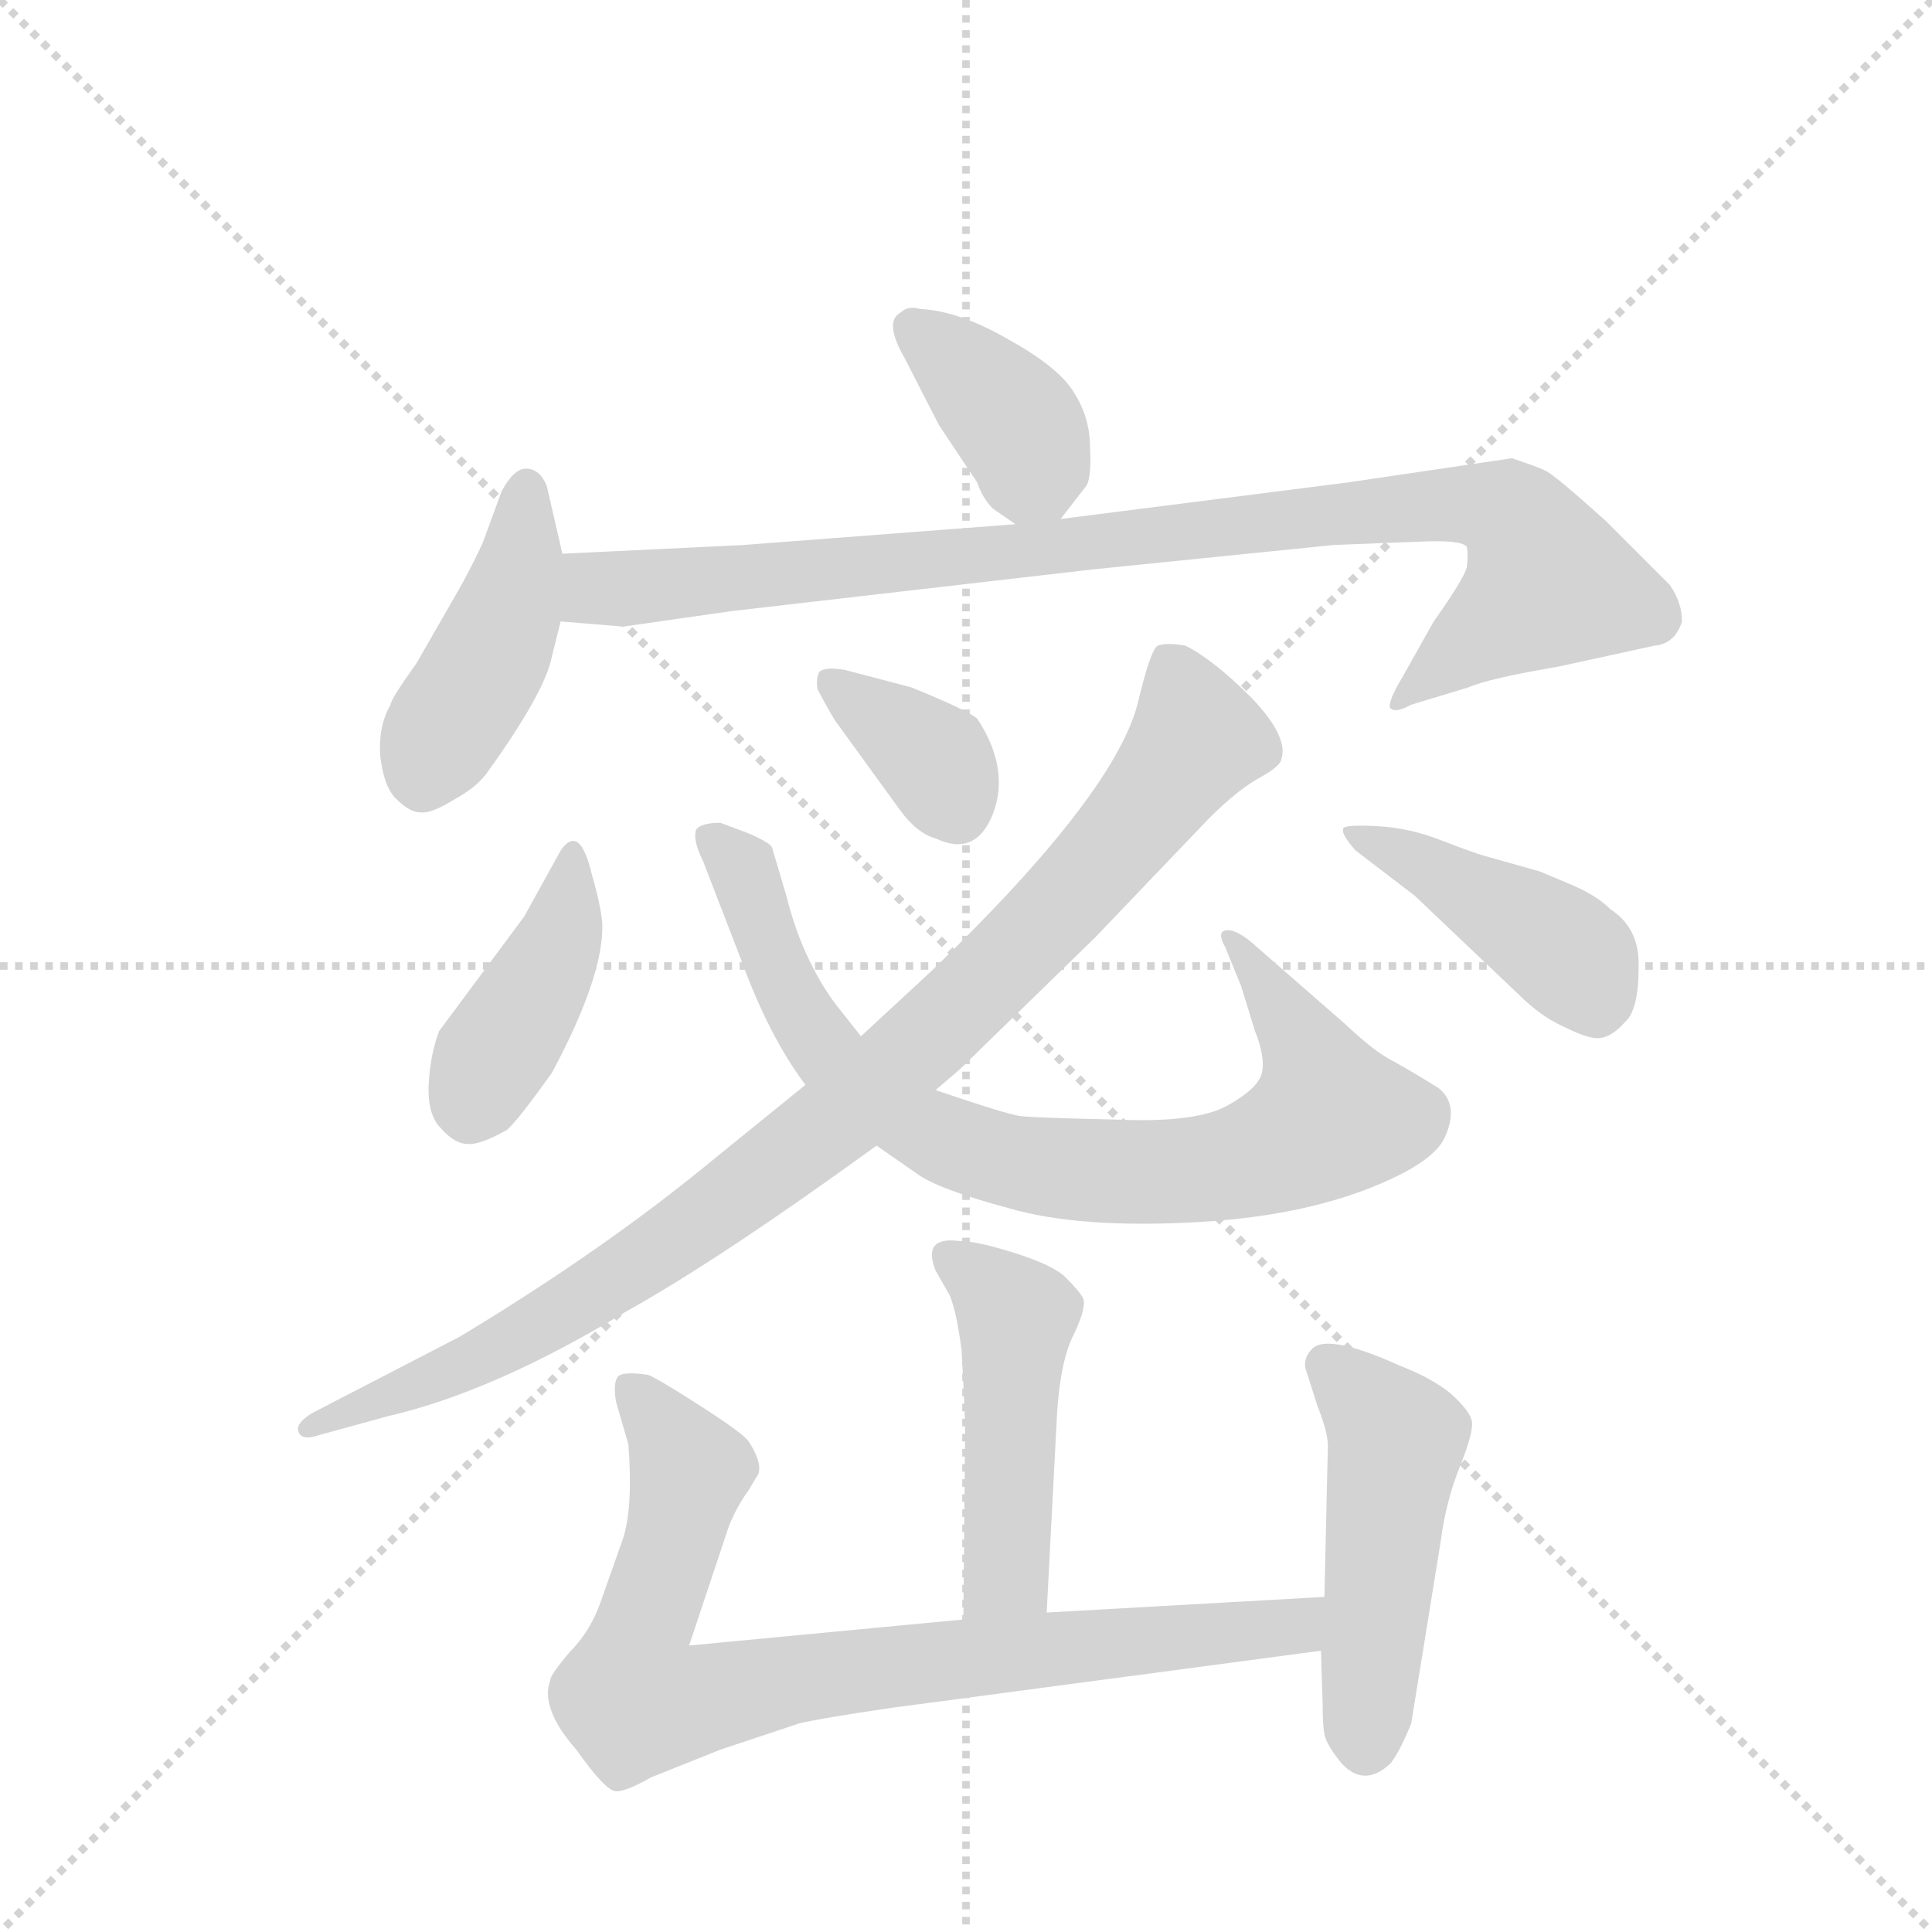 <svg version="1.1" viewBox="0 0 1024 1024" xmlns="http://www.w3.org/2000/svg">
  <g stroke="lightgray" stroke-dasharray="1,1" stroke-width="1" transform="scale(4, 4)">
    <line x1="0" y1="0" x2="256" y2="256"></line>
    <line x1="256" y1="0" x2="0" y2="256"></line>
    <line x1="128" y1="0" x2="128" y2="256"></line>
    <line x1="0" y1="128" x2="256" y2="128"></line>
  </g>
  <g transform="scale(0.92, -0.92) translate(60, -900)">
    <style type="text/css">
      
        @keyframes keyframes0 {
          from {
            stroke: blue;
            stroke-dashoffset: 382;
            stroke-width: 128;
          }
          55% {
            animation-timing-function: step-end;
            stroke: blue;
            stroke-dashoffset: 0;
            stroke-width: 128;
          }
          to {
            stroke: black;
            stroke-width: 1024;
          }
        }
        #make-me-a-hanzi-animation-0 {
          animation: keyframes0 0.561s both;
          animation-delay: 0s;
          animation-timing-function: linear;
        }
      
        @keyframes keyframes1 {
          from {
            stroke: blue;
            stroke-dashoffset: 440;
            stroke-width: 128;
          }
          59% {
            animation-timing-function: step-end;
            stroke: blue;
            stroke-dashoffset: 0;
            stroke-width: 128;
          }
          to {
            stroke: black;
            stroke-width: 1024;
          }
        }
        #make-me-a-hanzi-animation-1 {
          animation: keyframes1 0.608s both;
          animation-delay: 0.561s;
          animation-timing-function: linear;
        }
      
        @keyframes keyframes2 {
          from {
            stroke: blue;
            stroke-dashoffset: 962;
            stroke-width: 128;
          }
          76% {
            animation-timing-function: step-end;
            stroke: blue;
            stroke-dashoffset: 0;
            stroke-width: 128;
          }
          to {
            stroke: black;
            stroke-width: 1024;
          }
        }
        #make-me-a-hanzi-animation-2 {
          animation: keyframes2 1.033s both;
          animation-delay: 1.169s;
          animation-timing-function: linear;
        }
      
        @keyframes keyframes3 {
          from {
            stroke: blue;
            stroke-dashoffset: 413;
            stroke-width: 128;
          }
          57% {
            animation-timing-function: step-end;
            stroke: blue;
            stroke-dashoffset: 0;
            stroke-width: 128;
          }
          to {
            stroke: black;
            stroke-width: 1024;
          }
        }
        #make-me-a-hanzi-animation-3 {
          animation: keyframes3 0.586s both;
          animation-delay: 2.202s;
          animation-timing-function: linear;
        }
      
        @keyframes keyframes4 {
          from {
            stroke: blue;
            stroke-dashoffset: 832;
            stroke-width: 128;
          }
          73% {
            animation-timing-function: step-end;
            stroke: blue;
            stroke-dashoffset: 0;
            stroke-width: 128;
          }
          to {
            stroke: black;
            stroke-width: 1024;
          }
        }
        #make-me-a-hanzi-animation-4 {
          animation: keyframes4 0.927s both;
          animation-delay: 2.788s;
          animation-timing-function: linear;
        }
      
        @keyframes keyframes5 {
          from {
            stroke: blue;
            stroke-dashoffset: 361;
            stroke-width: 128;
          }
          54% {
            animation-timing-function: step-end;
            stroke: blue;
            stroke-dashoffset: 0;
            stroke-width: 128;
          }
          to {
            stroke: black;
            stroke-width: 1024;
          }
        }
        #make-me-a-hanzi-animation-5 {
          animation: keyframes5 0.544s both;
          animation-delay: 3.715s;
          animation-timing-function: linear;
        }
      
        @keyframes keyframes6 {
          from {
            stroke: blue;
            stroke-dashoffset: 962;
            stroke-width: 128;
          }
          76% {
            animation-timing-function: step-end;
            stroke: blue;
            stroke-dashoffset: 0;
            stroke-width: 128;
          }
          to {
            stroke: black;
            stroke-width: 1024;
          }
        }
        #make-me-a-hanzi-animation-6 {
          animation: keyframes6 1.033s both;
          animation-delay: 4.259s;
          animation-timing-function: linear;
        }
      
        @keyframes keyframes7 {
          from {
            stroke: blue;
            stroke-dashoffset: 436;
            stroke-width: 128;
          }
          59% {
            animation-timing-function: step-end;
            stroke: blue;
            stroke-dashoffset: 0;
            stroke-width: 128;
          }
          to {
            stroke: black;
            stroke-width: 1024;
          }
        }
        #make-me-a-hanzi-animation-7 {
          animation: keyframes7 0.605s both;
          animation-delay: 5.292s;
          animation-timing-function: linear;
        }
      
        @keyframes keyframes8 {
          from {
            stroke: blue;
            stroke-dashoffset: 482;
            stroke-width: 128;
          }
          61% {
            animation-timing-function: step-end;
            stroke: blue;
            stroke-dashoffset: 0;
            stroke-width: 128;
          }
          to {
            stroke: black;
            stroke-width: 1024;
          }
        }
        #make-me-a-hanzi-animation-8 {
          animation: keyframes8 0.642s both;
          animation-delay: 5.896s;
          animation-timing-function: linear;
        }
      
        @keyframes keyframes9 {
          from {
            stroke: blue;
            stroke-dashoffset: 848;
            stroke-width: 128;
          }
          73% {
            animation-timing-function: step-end;
            stroke: blue;
            stroke-dashoffset: 0;
            stroke-width: 128;
          }
          to {
            stroke: black;
            stroke-width: 1024;
          }
        }
        #make-me-a-hanzi-animation-9 {
          animation: keyframes9 0.94s both;
          animation-delay: 6.539s;
          animation-timing-function: linear;
        }
      
        @keyframes keyframes10 {
          from {
            stroke: blue;
            stroke-dashoffset: 493;
            stroke-width: 128;
          }
          62% {
            animation-timing-function: step-end;
            stroke: blue;
            stroke-dashoffset: 0;
            stroke-width: 128;
          }
          to {
            stroke: black;
            stroke-width: 1024;
          }
        }
        #make-me-a-hanzi-animation-10 {
          animation: keyframes10 0.651s both;
          animation-delay: 7.479s;
          animation-timing-function: linear;
        }
      
    </style>
    
      <path d="M 551 601 L 565 619 Q 569 623 568 642 Q 568 660 558 675 Q 549 689 520 705 Q 492 721 470 722 Q 463 724 459 720 Q 449 715 461 694 L 481 655 L 503 622 Q 506 613 512 607 L 525 598 C 540 587 540 587 551 601 Z" fill="lightgray"></path>
    
      <path d="M 264 581 L 255 620 Q 251 630 243 630 Q 236 630 229 617 L 218 587 Q 210 570 203 558 L 180 518 Q 165 497 165 494 Q 158 482 159 465 Q 161 447 168 440 Q 176 432 182 432 Q 188 431 201 439 Q 214 446 220 454 Q 254 501 258 522 L 263 542 L 264 581 Z" fill="lightgray"></path>
    
      <path d="M 811 636 L 716 622 L 551 601 L 525 598 L 368 586 L 264 581 C 234 580 233 544 263 542 L 299 539 L 362 548 L 570 572 L 708 586 L 759 588 Q 782 589 785 585 Q 786 580 785 573 Q 783 566 766 542 L 748 510 Q 739 495 741 492 Q 744 489 753 494 L 786 504 Q 797 509 838 516 L 893 528 Q 905 529 909 542 Q 909 553 902 563 L 865 600 Q 835 627 830 629 Q 826 631 811 636 Z" fill="lightgray"></path>
    
      <path d="M 242 372 L 193 306 Q 188 293 187 276 Q 186 258 194 250 Q 202 241 209 241 Q 216 240 232 249 Q 238 254 258 282 Q 288 338 287 368 Q 286 379 281 396 Q 274 426 263 410 L 242 372 Z" fill="lightgray"></path>
    
      <path d="M 445 240 L 468 224 Q 480 215 521 204 Q 562 192 631 196 Q 701 200 748 224 Q 767 234 772 244 Q 781 263 769 273 Q 753 283 742 289 Q 732 294 715 310 L 660 358 Q 651 365 646 364 Q 641 363 646 354 L 655 332 L 663 306 Q 669 291 667 282 Q 665 273 647 263 Q 629 253 583 255 Q 537 256 528 257 Q 520 258 479 272 L 436 303 L 421 322 Q 402 348 393 384 L 385 411 Q 385 414 371 420 L 355 426 Q 344 426 341 422 Q 339 416 345 404 L 367 347 Q 383 303 404 275 L 445 240 Z" fill="lightgray"></path>
    
      <path d="M 421 485 L 458 434 Q 468 420 479 417 Q 502 406 512 431 Q 522 457 503 486 Q 497 491 465 504 L 427 514 Q 416 516 412 513 Q 410 509 411 503 Q 415 495 421 485 Z" fill="lightgray"></path>
    
      <path d="M 404 275 L 351 232 Q 288 180 205 130 L 120 86 Q 110 80 112 75 Q 114 70 123 73 L 163 84 Q 224 98 300 144 Q 354 174 445 240 L 479 272 L 493 284 L 571 360 L 636 428 Q 652 444 664 451 Q 677 458 678 462 Q 683 475 661 498 Q 639 520 623 528 Q 612 530 607 528 Q 603 526 596 497 Q 584 444 476 340 L 436 303 L 404 275 Z" fill="lightgray"></path>
    
      <path d="M 755 384 L 815 327 Q 828 314 842 308 Q 856 301 862 302 Q 869 303 876 311 Q 884 318 884 342 Q 885 365 868 376 Q 860 384 846 390 L 827 398 L 795 407 Q 788 409 770 416 Q 752 423 734 424 Q 716 425 714 423 Q 712 420 721 410 L 755 384 Z" fill="lightgray"></path>
    
      <path d="M 543 -29 L 549 86 Q 551 117 559 132 Q 566 147 564 152 Q 562 156 554 164 Q 547 171 525 178 Q 503 185 493 185 Q 471 188 479 168 L 487 154 Q 491 145 494 122 Q 496 86 496 75 L 495 -33 C 495 -63 541 -59 543 -29 Z" fill="lightgray"></path>
    
      <path d="M 337 -48 L 360 21 Q 365 33 371 41 L 377 51 Q 379 58 371 70 Q 367 75 342 91 Q 317 107 313 108 Q 299 110 296 107 Q 293 103 295 92 L 302 68 Q 305 29 298 11 L 286 -23 Q 280 -40 268 -52 Q 257 -65 257 -68 Q 251 -84 272 -108 Q 289 -132 295 -132 Q 301 -132 315 -124 L 355 -108 L 400 -93 Q 412 -90 453 -84 L 701 -51 C 731 -47 733 -18 703 -20 L 543 -29 L 495 -33 L 337 -48 Z" fill="lightgray"></path>
    
      <path d="M 701 -51 L 702 -82 Q 702 -94 703 -99 Q 704 -105 713 -116 Q 726 -130 741 -116 Q 746 -110 753 -93 L 770 12 Q 773 35 781 55 Q 789 75 788 81 Q 787 87 776 97 Q 765 106 747 113 Q 705 132 696 123 Q 691 118 692 112 L 699 90 Q 705 75 705 67 L 703 -20 L 701 -51 Z" fill="lightgray"></path>
    
    
      <clipPath id="make-me-a-hanzi-clip-0">
        <path d="M 551 601 L 565 619 Q 569 623 568 642 Q 568 660 558 675 Q 549 689 520 705 Q 492 721 470 722 Q 463 724 459 720 Q 449 715 461 694 L 481 655 L 503 622 Q 506 613 512 607 L 525 598 C 540 587 540 587 551 601 Z"></path>
      </clipPath>
      <path clip-path="url(#make-me-a-hanzi-clip-0)" d="M 466 711 L 528 652 L 543 615" fill="none" id="make-me-a-hanzi-animation-0" stroke-dasharray="254 508" stroke-linecap="round"></path>
    
      <clipPath id="make-me-a-hanzi-clip-1">
        <path d="M 264 581 L 255 620 Q 251 630 243 630 Q 236 630 229 617 L 218 587 Q 210 570 203 558 L 180 518 Q 165 497 165 494 Q 158 482 159 465 Q 161 447 168 440 Q 176 432 182 432 Q 188 431 201 439 Q 214 446 220 454 Q 254 501 258 522 L 263 542 L 264 581 Z"></path>
      </clipPath>
      <path clip-path="url(#make-me-a-hanzi-clip-1)" d="M 244 619 L 232 545 L 183 448" fill="none" id="make-me-a-hanzi-animation-1" stroke-dasharray="312 624" stroke-linecap="round"></path>
    
      <clipPath id="make-me-a-hanzi-clip-2">
        <path d="M 811 636 L 716 622 L 551 601 L 525 598 L 368 586 L 264 581 C 234 580 233 544 263 542 L 299 539 L 362 548 L 570 572 L 708 586 L 759 588 Q 782 589 785 585 Q 786 580 785 573 Q 783 566 766 542 L 748 510 Q 739 495 741 492 Q 744 489 753 494 L 786 504 Q 797 509 838 516 L 893 528 Q 905 529 909 542 Q 909 553 902 563 L 865 600 Q 835 627 830 629 Q 826 631 811 636 Z"></path>
      </clipPath>
      <path clip-path="url(#make-me-a-hanzi-clip-2)" d="M 270 548 L 287 562 L 753 608 L 808 605 L 833 564 L 749 502 L 747 494" fill="none" id="make-me-a-hanzi-animation-2" stroke-dasharray="834 1668" stroke-linecap="round"></path>
    
      <clipPath id="make-me-a-hanzi-clip-3">
        <path d="M 242 372 L 193 306 Q 188 293 187 276 Q 186 258 194 250 Q 202 241 209 241 Q 216 240 232 249 Q 238 254 258 282 Q 288 338 287 368 Q 286 379 281 396 Q 274 426 263 410 L 242 372 Z"></path>
      </clipPath>
      <path clip-path="url(#make-me-a-hanzi-clip-3)" d="M 272 403 L 257 346 L 211 259" fill="none" id="make-me-a-hanzi-animation-3" stroke-dasharray="285 570" stroke-linecap="round"></path>
    
      <clipPath id="make-me-a-hanzi-clip-4">
        <path d="M 445 240 L 468 224 Q 480 215 521 204 Q 562 192 631 196 Q 701 200 748 224 Q 767 234 772 244 Q 781 263 769 273 Q 753 283 742 289 Q 732 294 715 310 L 660 358 Q 651 365 646 364 Q 641 363 646 354 L 655 332 L 663 306 Q 669 291 667 282 Q 665 273 647 263 Q 629 253 583 255 Q 537 256 528 257 Q 520 258 479 272 L 436 303 L 421 322 Q 402 348 393 384 L 385 411 Q 385 414 371 420 L 355 426 Q 344 426 341 422 Q 339 416 345 404 L 367 347 Q 383 303 404 275 L 445 240 Z"></path>
      </clipPath>
      <path clip-path="url(#make-me-a-hanzi-clip-4)" d="M 350 418 L 369 399 L 392 333 L 422 286 L 476 247 L 519 231 L 603 224 L 637 227 L 667 234 L 706 257 L 693 296 L 652 359" fill="none" id="make-me-a-hanzi-animation-4" stroke-dasharray="704 1408" stroke-linecap="round"></path>
    
      <clipPath id="make-me-a-hanzi-clip-5">
        <path d="M 421 485 L 458 434 Q 468 420 479 417 Q 502 406 512 431 Q 522 457 503 486 Q 497 491 465 504 L 427 514 Q 416 516 412 513 Q 410 509 411 503 Q 415 495 421 485 Z"></path>
      </clipPath>
      <path clip-path="url(#make-me-a-hanzi-clip-5)" d="M 420 507 L 479 462 L 491 434" fill="none" id="make-me-a-hanzi-animation-5" stroke-dasharray="233 466" stroke-linecap="round"></path>
    
      <clipPath id="make-me-a-hanzi-clip-6">
        <path d="M 404 275 L 351 232 Q 288 180 205 130 L 120 86 Q 110 80 112 75 Q 114 70 123 73 L 163 84 Q 224 98 300 144 Q 354 174 445 240 L 479 272 L 493 284 L 571 360 L 636 428 Q 652 444 664 451 Q 677 458 678 462 Q 683 475 661 498 Q 639 520 623 528 Q 612 530 607 528 Q 603 526 596 497 Q 584 444 476 340 L 436 303 L 404 275 Z"></path>
      </clipPath>
      <path clip-path="url(#make-me-a-hanzi-clip-6)" d="M 611 522 L 626 489 L 627 470 L 557 384 L 433 264 L 255 138 L 118 79" fill="none" id="make-me-a-hanzi-animation-6" stroke-dasharray="834 1668" stroke-linecap="round"></path>
    
      <clipPath id="make-me-a-hanzi-clip-7">
        <path d="M 755 384 L 815 327 Q 828 314 842 308 Q 856 301 862 302 Q 869 303 876 311 Q 884 318 884 342 Q 885 365 868 376 Q 860 384 846 390 L 827 398 L 795 407 Q 788 409 770 416 Q 752 423 734 424 Q 716 425 714 423 Q 712 420 721 410 L 755 384 Z"></path>
      </clipPath>
      <path clip-path="url(#make-me-a-hanzi-clip-7)" d="M 718 417 L 749 407 L 836 356 L 849 345 L 860 318" fill="none" id="make-me-a-hanzi-animation-7" stroke-dasharray="308 616" stroke-linecap="round"></path>
    
      <clipPath id="make-me-a-hanzi-clip-8">
        <path d="M 543 -29 L 549 86 Q 551 117 559 132 Q 566 147 564 152 Q 562 156 554 164 Q 547 171 525 178 Q 503 185 493 185 Q 471 188 479 168 L 487 154 Q 491 145 494 122 Q 496 86 496 75 L 495 -33 C 495 -63 541 -59 543 -29 Z"></path>
      </clipPath>
      <path clip-path="url(#make-me-a-hanzi-clip-8)" d="M 487 175 L 512 157 L 526 138 L 520 -6 L 500 -25" fill="none" id="make-me-a-hanzi-animation-8" stroke-dasharray="354 708" stroke-linecap="round"></path>
    
      <clipPath id="make-me-a-hanzi-clip-9">
        <path d="M 337 -48 L 360 21 Q 365 33 371 41 L 377 51 Q 379 58 371 70 Q 367 75 342 91 Q 317 107 313 108 Q 299 110 296 107 Q 293 103 295 92 L 302 68 Q 305 29 298 11 L 286 -23 Q 280 -40 268 -52 Q 257 -65 257 -68 Q 251 -84 272 -108 Q 289 -132 295 -132 Q 301 -132 315 -124 L 355 -108 L 400 -93 Q 412 -90 453 -84 L 701 -51 C 731 -47 733 -18 703 -20 L 543 -29 L 495 -33 L 337 -48 Z"></path>
      </clipPath>
      <path clip-path="url(#make-me-a-hanzi-clip-9)" d="M 302 99 L 337 53 L 305 -55 L 306 -80 L 336 -81 L 395 -67 L 676 -39 L 696 -27" fill="none" id="make-me-a-hanzi-animation-9" stroke-dasharray="720 1440" stroke-linecap="round"></path>
    
      <clipPath id="make-me-a-hanzi-clip-10">
        <path d="M 701 -51 L 702 -82 Q 702 -94 703 -99 Q 704 -105 713 -116 Q 726 -130 741 -116 Q 746 -110 753 -93 L 770 12 Q 773 35 781 55 Q 789 75 788 81 Q 787 87 776 97 Q 765 106 747 113 Q 705 132 696 123 Q 691 118 692 112 L 699 90 Q 705 75 705 67 L 703 -20 L 701 -51 Z"></path>
      </clipPath>
      <path clip-path="url(#make-me-a-hanzi-clip-10)" d="M 704 114 L 745 71 L 727 -106" fill="none" id="make-me-a-hanzi-animation-10" stroke-dasharray="365 730" stroke-linecap="round"></path>
    
  </g>
</svg>